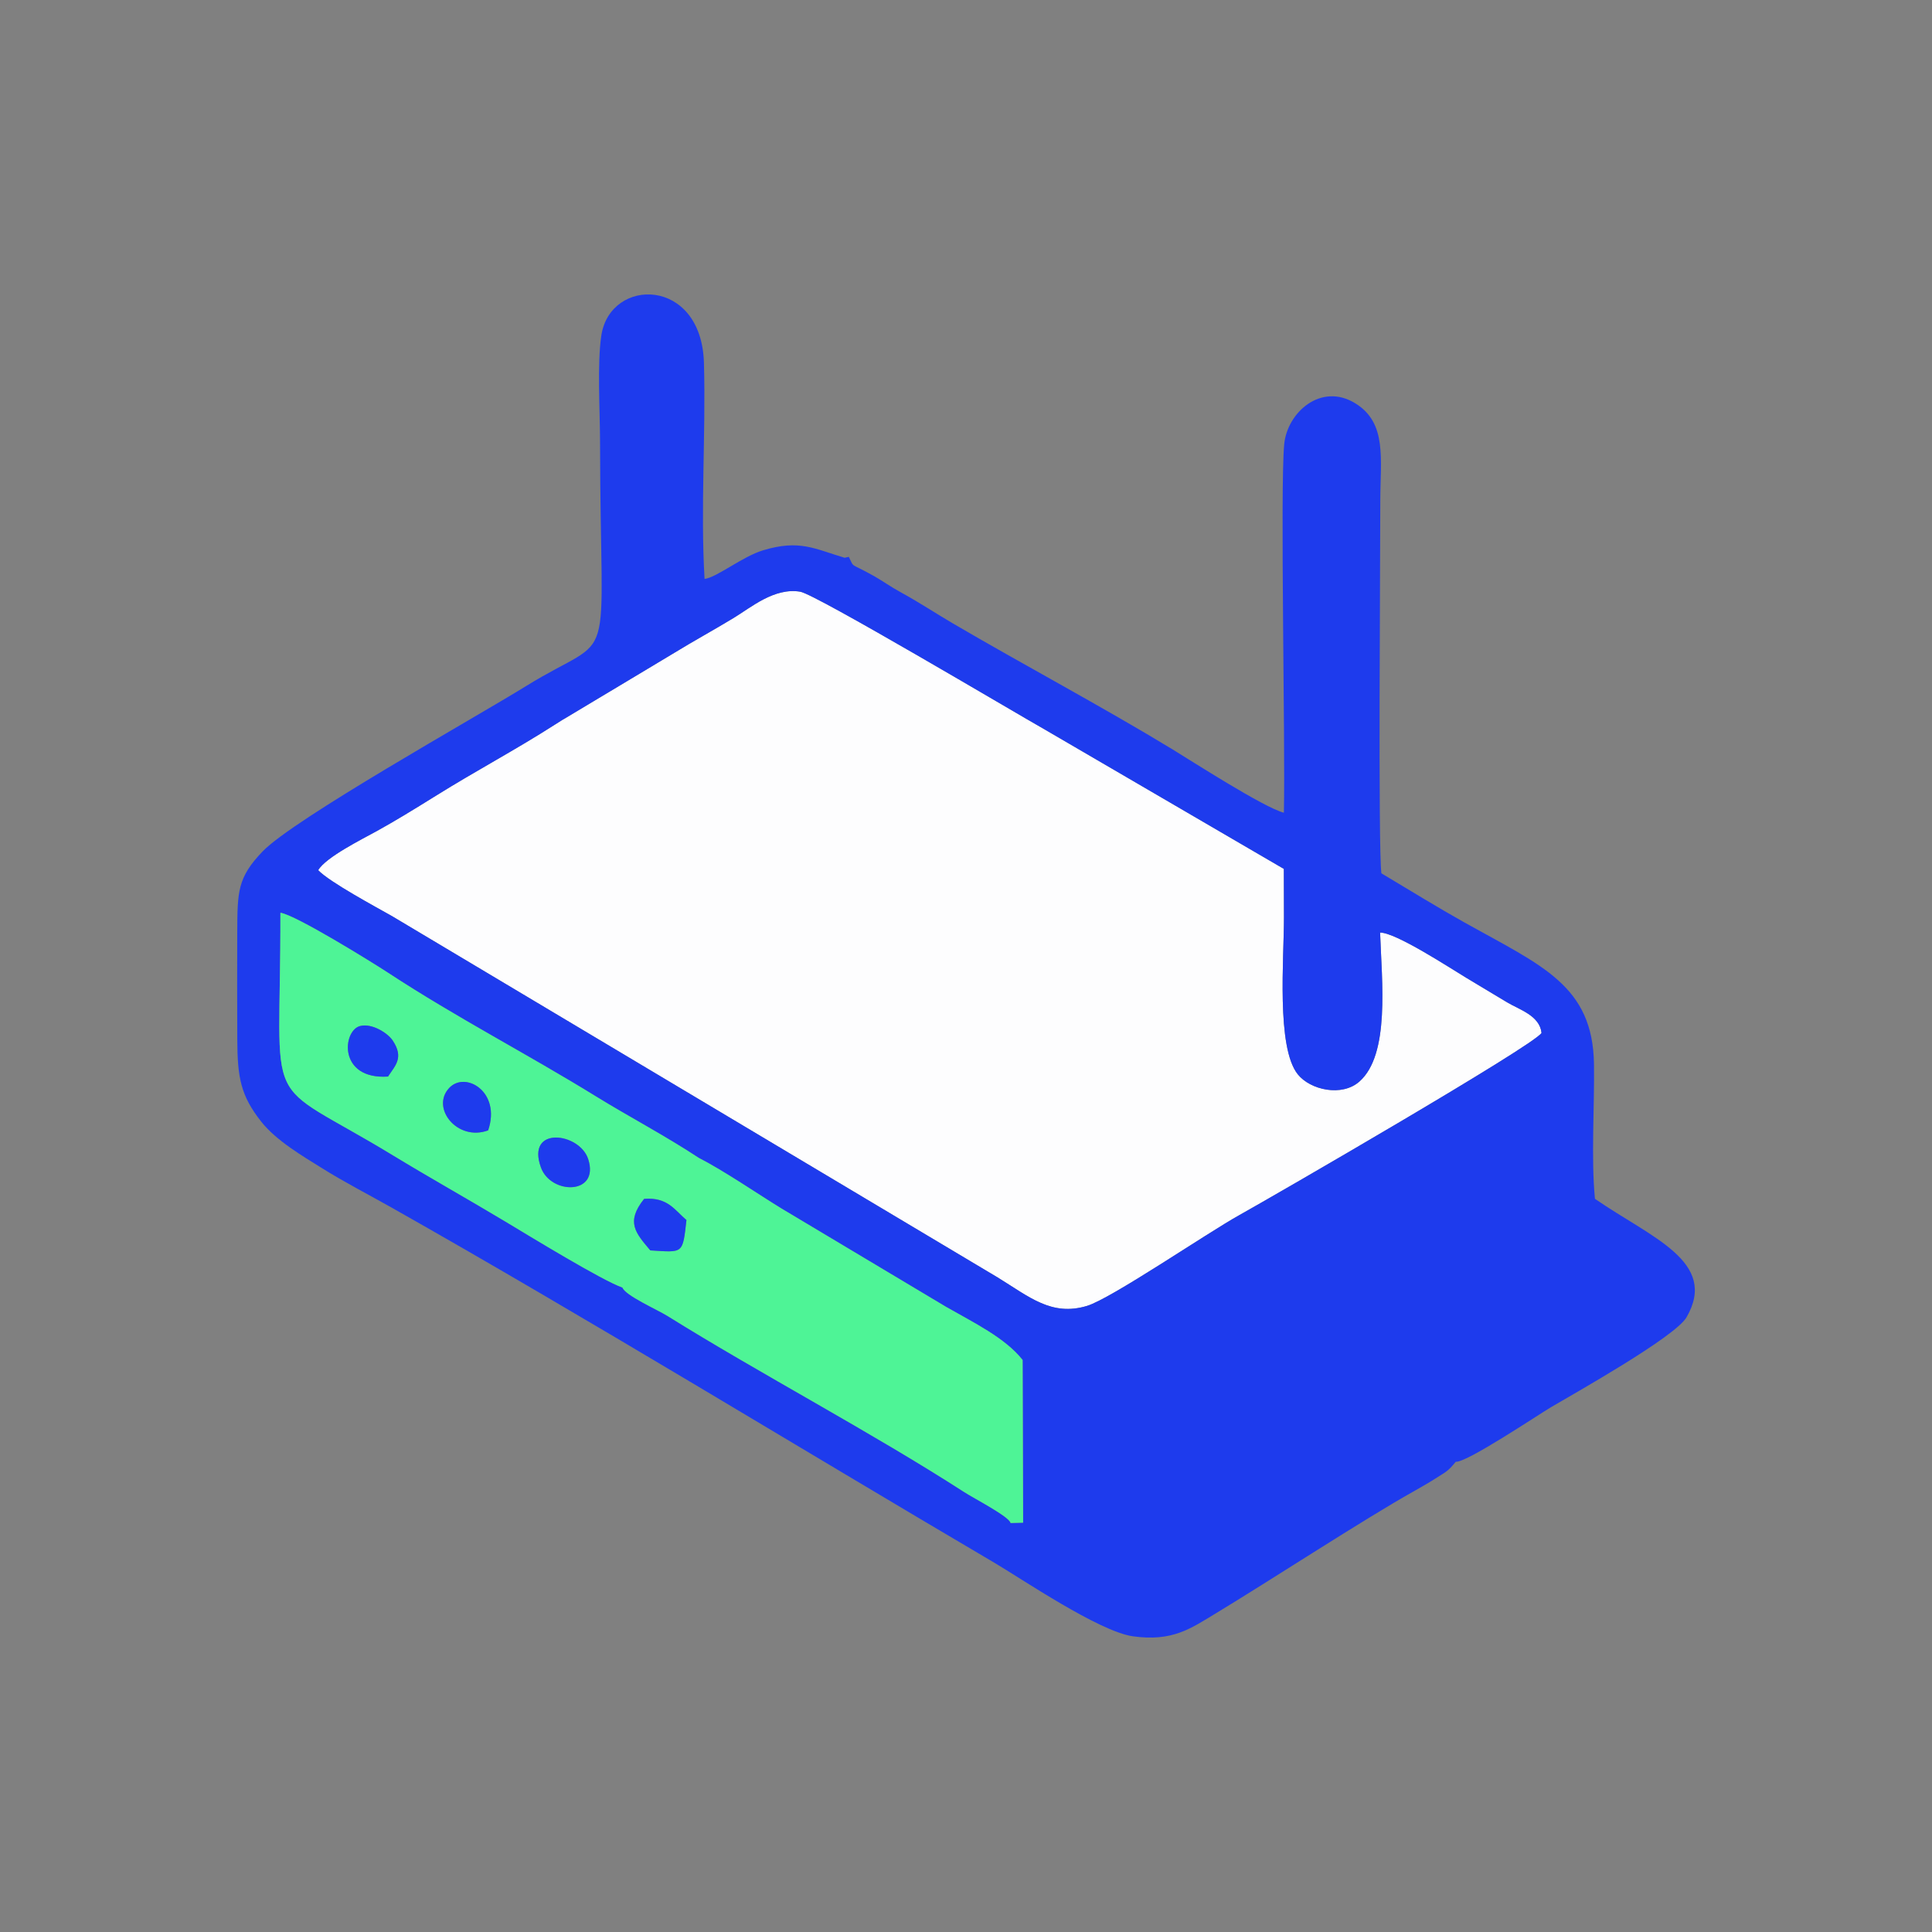 <?xml version="1.0" encoding="UTF-8"?>
<!DOCTYPE svg PUBLIC "-//W3C//DTD SVG 1.1//EN" "http://www.w3.org/Graphics/SVG/1.1/DTD/svg11.dtd">
<!-- Creator: CorelDRAW 2021 (64 Bit) -->
<svg xmlns="http://www.w3.org/2000/svg" xml:space="preserve" width="500px" height="500px" version="1.1" style="shape-rendering:geometricPrecision; text-rendering:geometricPrecision; image-rendering:optimizeQuality; fill-rule:evenodd; clip-rule:evenodd"
viewBox="0 0 500 500"
 xmlns:xlink="http://www.w3.org/1999/xlink"
 xmlns:xodm="http://www.corel.com/coreldraw/odm/2003">
 <rect x="0" y="0" width="500" height="500" fill="#808080" stroke="none"/>
 <defs>
  <style type="text/css">
   <![CDATA[
    .fil3 {fill:none}
    .fil1 {fill:#1E3BED}
    .fil2 {fill:#4EF496}
    .fil0 {fill:#FDFDFE}
   ]]>
  </style>
 </defs>
 <g id="Camada_x0020_1">
  <g id="_1805768498448">
   <g>
    <path class="fil0" d="M82.35 225.2c2.9,3.08 15.07,9.6 19.08,11.88l156.76 93.52c8.21,5.04 13.94,10.12 23.11,7.37 6.23,-1.86 30.99,-18.8 39.48,-23.52 8.68,-4.84 76.38,-43.96 78.17,-47.13 -0.48,-4.5 -5.74,-6.02 -8.86,-7.89 -3.75,-2.23 -6.61,-3.95 -10.61,-6.37 -4.36,-2.63 -18.24,-11.73 -22.31,-11.71 0.44,12.77 2.57,31.51 -5.33,38.53 -4.54,4.05 -12.72,2.21 -15.97,-1.84 -5.61,-7 -3.56,-30.07 -3.58,-40.69l-0.03 -12.48 -61.81 -36.04c-8.05,-4.55 -59.29,-35.02 -63.34,-35.7 -6.72,-1.12 -12.71,4.05 -17.27,6.81 -5.26,3.19 -10.19,5.86 -15.36,9.03l-28.38 17.02c-0.15,0.09 -0.36,0.2 -0.51,0.29 -0.45,0.27 -1.29,0.81 -1.95,1.23 -10.41,6.67 -20.19,11.79 -30.93,18.49 -5.86,3.65 -10.38,6.41 -15.18,9.07 -3.84,2.12 -13.22,6.78 -15.18,10.13z"/>
    <path class="fil1" d="M82.35 225.2c1.96,-3.35 11.34,-8.01 15.18,-10.13 4.8,-2.66 9.32,-5.42 15.18,-9.07 10.74,-6.7 20.52,-11.82 30.93,-18.49 0.66,-0.42 1.5,-0.96 1.95,-1.23 0.15,-0.09 0.36,-0.2 0.51,-0.29l28.38 -17.02c5.17,-3.17 10.1,-5.84 15.36,-9.03 4.56,-2.76 10.55,-7.93 17.27,-6.81 4.05,0.68 55.29,31.15 63.34,35.7l61.81 36.04 0.03 12.48c0.02,10.62 -2.03,33.69 3.58,40.69 3.25,4.05 11.43,5.89 15.97,1.84 7.9,-7.02 5.77,-25.76 5.33,-38.53 4.07,-0.02 17.95,9.08 22.31,11.71 4,2.42 6.86,4.14 10.61,6.37 3.12,1.87 8.38,3.39 8.86,7.89 -1.79,3.17 -69.49,42.29 -78.17,47.13 -8.49,4.72 -33.25,21.66 -39.48,23.52 -9.17,2.75 -14.9,-2.33 -23.11,-7.37l-156.76 -93.52c-4.01,-2.28 -16.18,-8.8 -19.08,-11.88zm182.3 126.76l0.13 42.1 -3.24 0.09c-0.26,-1.62 -9.49,-6.38 -11.96,-7.98 -23.72,-15.32 -53.17,-30.85 -76.69,-45.52 -2.92,-1.82 -11.01,-5.34 -11.8,-7.44 -5.22,-1.79 -24.05,-13.33 -30.22,-17.03 -9.59,-5.76 -19.82,-11.49 -29.03,-17.1 -34.88,-21.22 -29.17,-9.1 -29.27,-62.85 3.79,0.46 23.85,12.89 27.92,15.56 17.77,11.65 35.9,20.95 53.8,32 8.35,5.15 17.75,10.08 26.58,15.89 6.44,3.28 15.54,9.52 21.37,13.08l42.59 25.45c7.1,4.07 15.26,7.99 19.82,13.75zm101.11 34.06c1.75,-1.03 3.93,-2.21 5.52,-3.25 2.83,-1.84 3.33,-1.82 5.47,-4.47 2.68,0.34 21,-11.94 24.65,-14.12 5.32,-3.16 32.1,-18.12 35.08,-23.28 8.3,-14.42 -9.18,-20.59 -23.71,-30.65 -1.02,-10.56 -0.09,-23.92 -0.25,-34.86 -0.29,-20.34 -13.45,-25.44 -33.42,-36.6 -7.12,-3.99 -13.98,-8.22 -21.6,-12.78 -0.86,-6.45 -0.27,-83 -0.28,-96.39 0,-10.87 1.82,-20.11 -6.45,-25.23 -8.87,-5.49 -17.69,2.35 -18.43,10.68 -1.06,11.94 0.32,76.88 -0.07,95.26 -5.1,-1.27 -24.27,-13.62 -28.88,-16.43 -18.15,-11.03 -38.99,-22.13 -56.68,-32.5 -4.66,-2.73 -8.72,-5.45 -13.6,-8.12 -2.93,-1.6 -4.41,-2.78 -7.05,-4.27 -6.33,-3.54 -4.87,-1.83 -6.39,-4.9l-1.07 0.24c-7.68,-2.26 -11.62,-4.81 -21.12,-1.93 -5.34,1.61 -11.97,7.02 -15.14,7.41 -1.08,-18.21 0.35,-37.56 -0.16,-55.89 -0.61,-22.32 -24.24,-22.28 -26.55,-7.14 -1.11,7.26 -0.35,19.64 -0.34,27.43 0.07,62.24 4.8,48.51 -19.18,63.35 -13.32,8.24 -60.06,34.35 -68.17,42.79 -6.51,6.79 -6.49,10.37 -6.54,21.03 -0.04,9.18 -0.02,18.37 0.01,27.54 0.03,9.97 0.89,14.64 6.22,21.37 3.92,4.96 10.87,8.98 15.56,11.92 5.88,3.69 12.15,6.9 18.1,10.26 50.92,28.77 105.17,62.01 156.04,91.94 6.98,4.11 27.08,17.8 35.85,19.04 10.25,1.45 15,-2.03 21.43,-5.91 14.06,-8.5 38.72,-24.6 51.15,-31.54z"/>
    <path class="fil2" d="M140 302.15c-3.95,-10.88 9.99,-9.06 12.22,-2.18 3.03,9.34 -9.65,9.28 -12.22,2.18zm37.65 13.59c-1,8.92 -0.79,8.37 -9.35,7.86 -3.72,-4.44 -6.46,-7.26 -1.6,-13.33 6.15,-0.51 7.97,3 10.95,5.47zm-16.56 17.47c0.79,2.1 8.88,5.62 11.8,7.44 23.52,14.67 52.97,30.2 76.69,45.52 2.47,1.6 11.7,6.36 11.96,7.98l3.24 -0.09 -0.13 -42.1c-4.56,-5.76 -12.72,-9.68 -19.82,-13.75l-42.59 -25.45c-5.83,-3.56 -14.93,-9.8 -21.37,-13.08 -8.83,-5.81 -18.23,-10.74 -26.58,-15.89 -17.9,-11.05 -36.03,-20.35 -53.8,-32 -4.07,-2.67 -24.13,-15.1 -27.92,-15.56 0.1,53.75 -5.61,41.63 29.27,62.85 9.21,5.61 19.44,11.34 29.03,17.1 6.17,3.7 25,15.24 30.22,17.03zm-34.76 -40.67c-7.99,2.93 -14.92,-5.83 -10.07,-10.98 4.19,-4.46 13.48,1.01 10.07,10.98zm-25.91 -13.93c-12.98,0.85 -11.78,-11.9 -7.24,-13.07 3.07,-0.8 7.17,1.81 8.46,3.76 2.98,4.49 0.59,6.5 -1.22,9.31z"/>
    <path class="fil1" d="M168.3 323.6c8.56,0.51 8.35,1.06 9.35,-7.86 -2.98,-2.47 -4.8,-5.98 -10.95,-5.47 -4.86,6.07 -2.12,8.89 1.6,13.33z"/>
    <path class="fil1" d="M140 302.15c2.57,7.1 15.25,7.16 12.22,-2.18 -2.23,-6.88 -16.17,-8.7 -12.22,2.18z"/>
    <path class="fil1" d="M100.42 278.61c1.81,-2.81 4.2,-4.82 1.22,-9.31 -1.29,-1.95 -5.39,-4.56 -8.46,-3.76 -4.54,1.17 -5.74,13.92 7.24,13.07z"/>
    <path class="fil1" d="M126.33 292.54c3.41,-9.97 -5.88,-15.44 -10.07,-10.98 -4.85,5.15 2.08,13.91 10.07,10.98z"/>
   </g>
   <rect class="fil3" width="500" height="500"/>
  </g>
 </g>
</svg>
